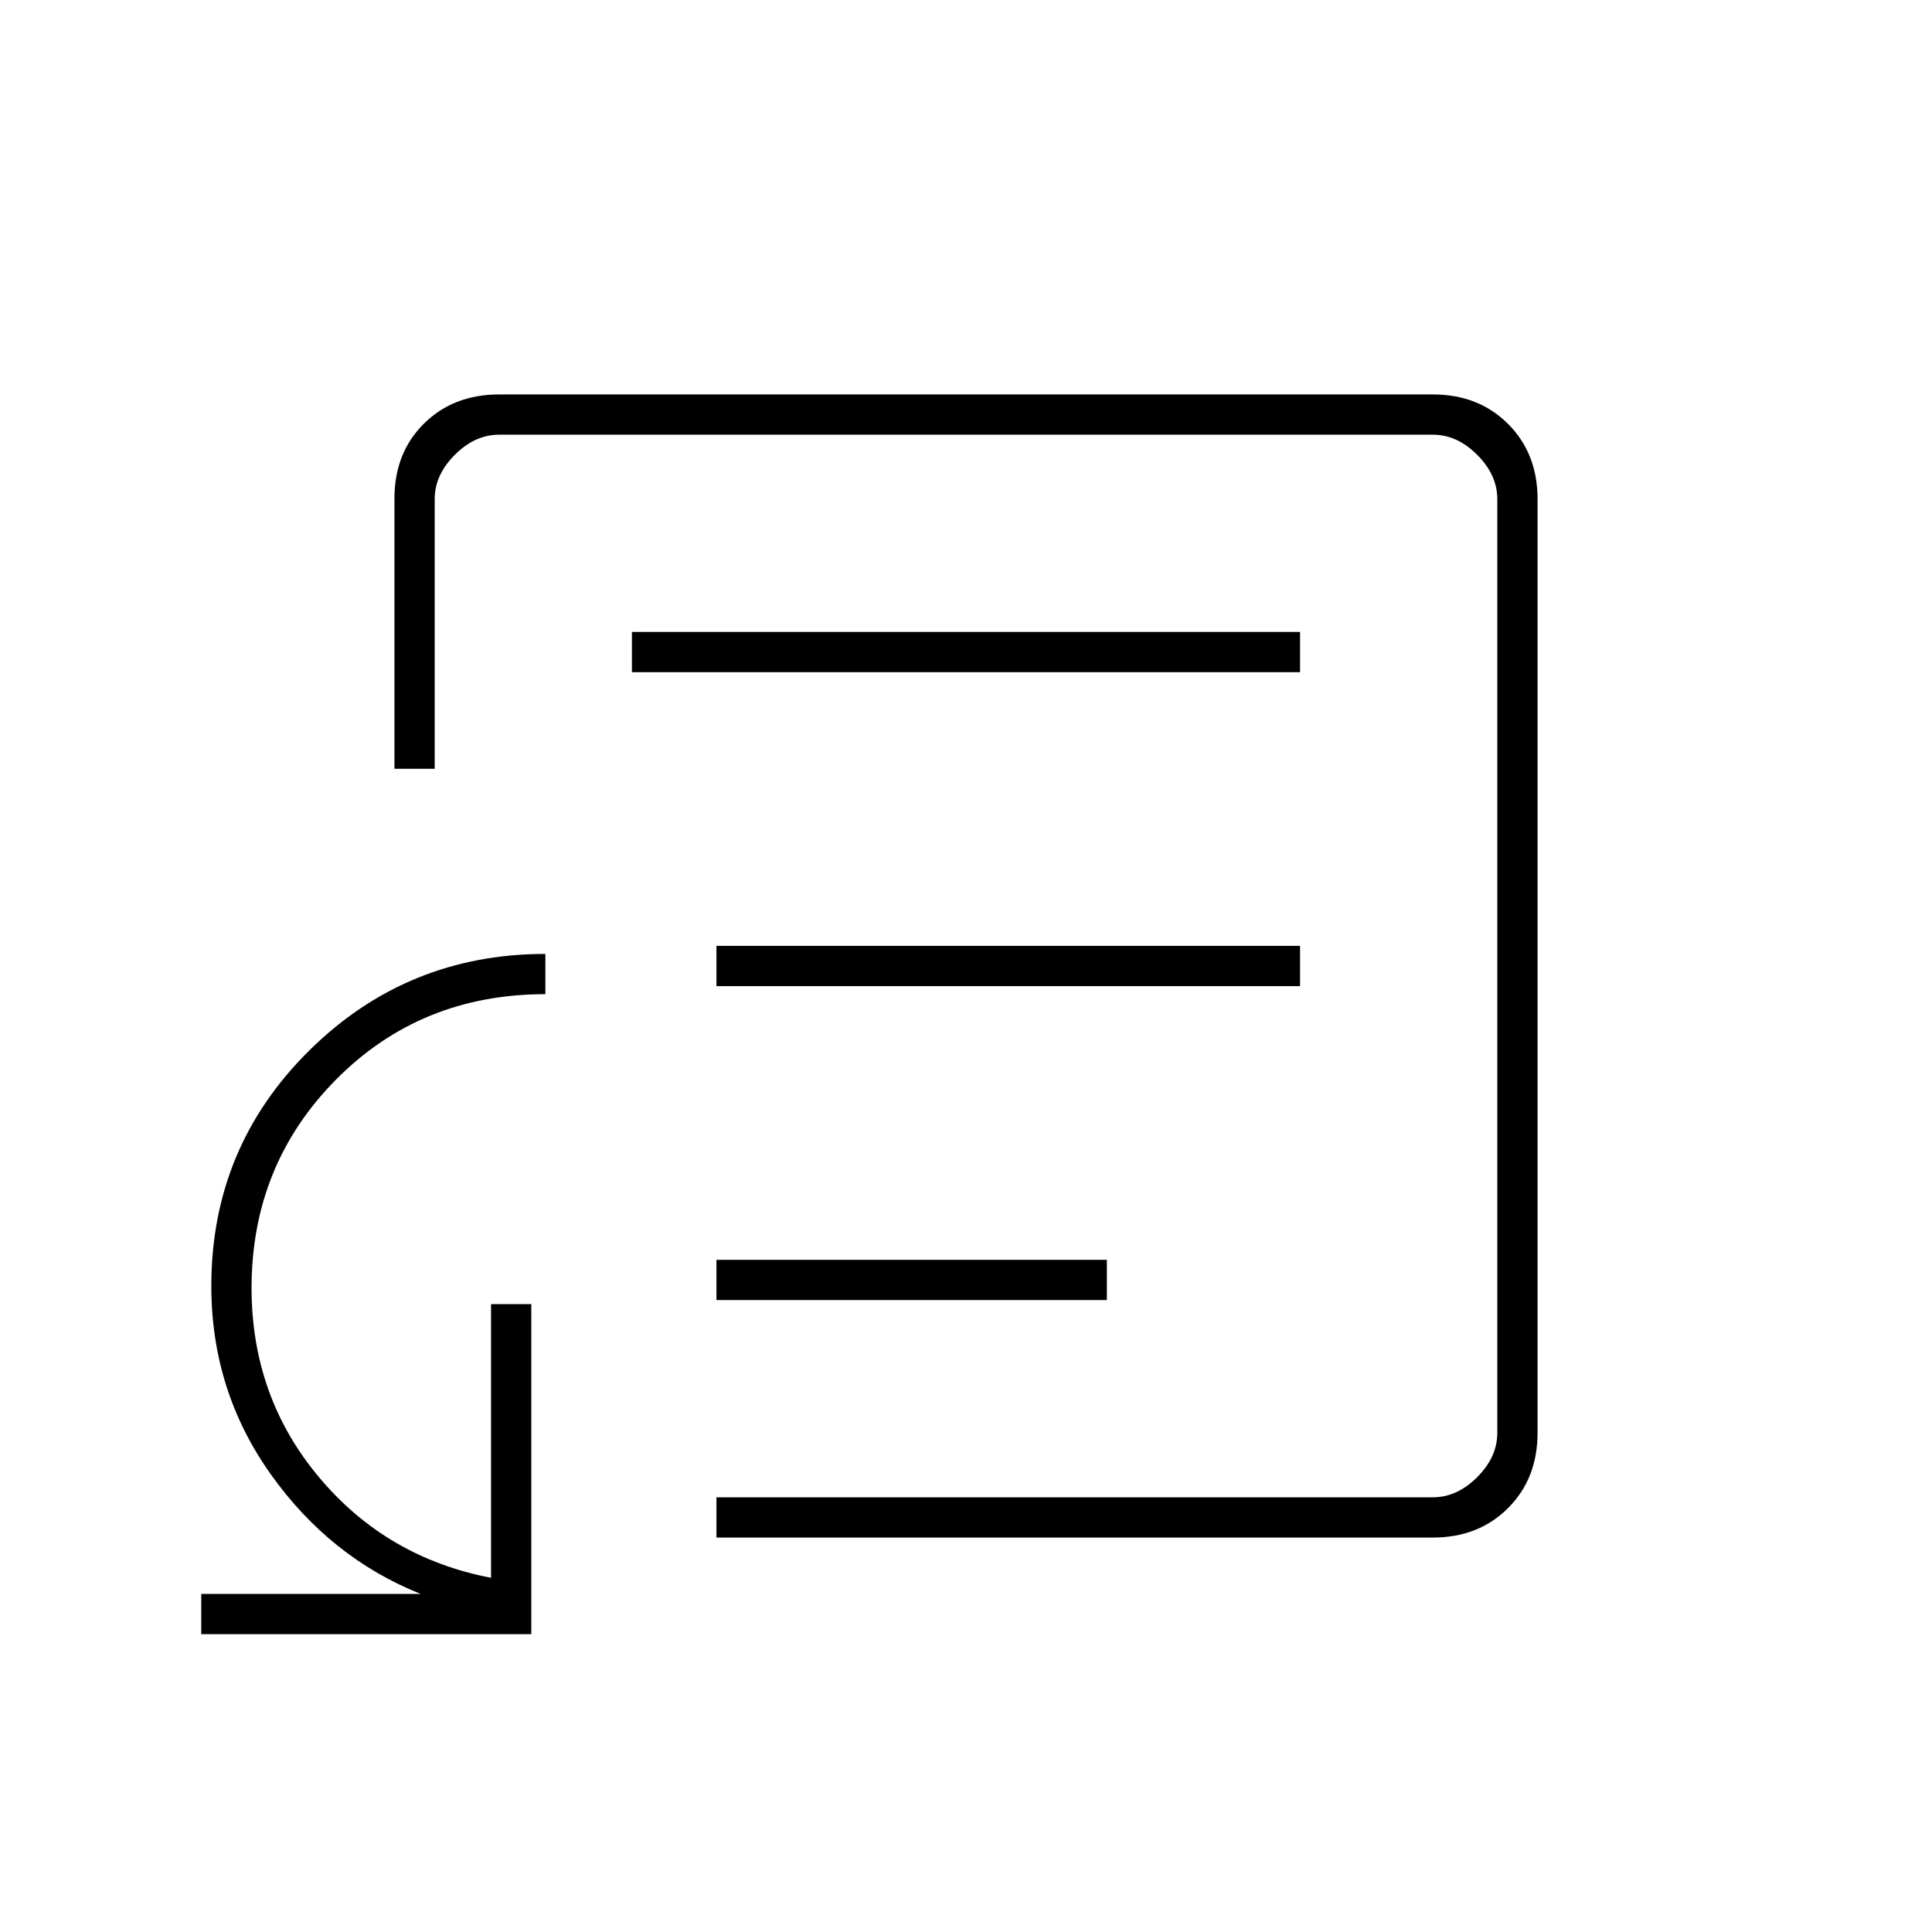 <svg xmlns="http://www.w3.org/2000/svg" height="20" viewBox="0 -960 960 960" width="20"><path d="M356-314h194v-20H356v20Zm0-156h290v-20H356v20Zm-42-156h332v-20H314v20Zm166 146ZM100-148v-20h109q-45-18-74.5-59.5T105-321q0-68.83 48.58-116.92Q202.17-486 271-486v20q-62 0-104 42.41T125-320q0 54 33.5 94t85.5 50v-136h20v164H100Zm256-48v-20h356q12 0 22-10t10-22v-464q0-12-10-22t-22-10H248q-12 0-22 10t-10 22v134h-20v-134.25q0-22.75 14.65-37.25T248-764h464q22.7 0 37.35 14.65Q764-734.7 764-712v464q0 22.7-14.65 37.35Q734.7-196 712-196H356Z"/></svg>